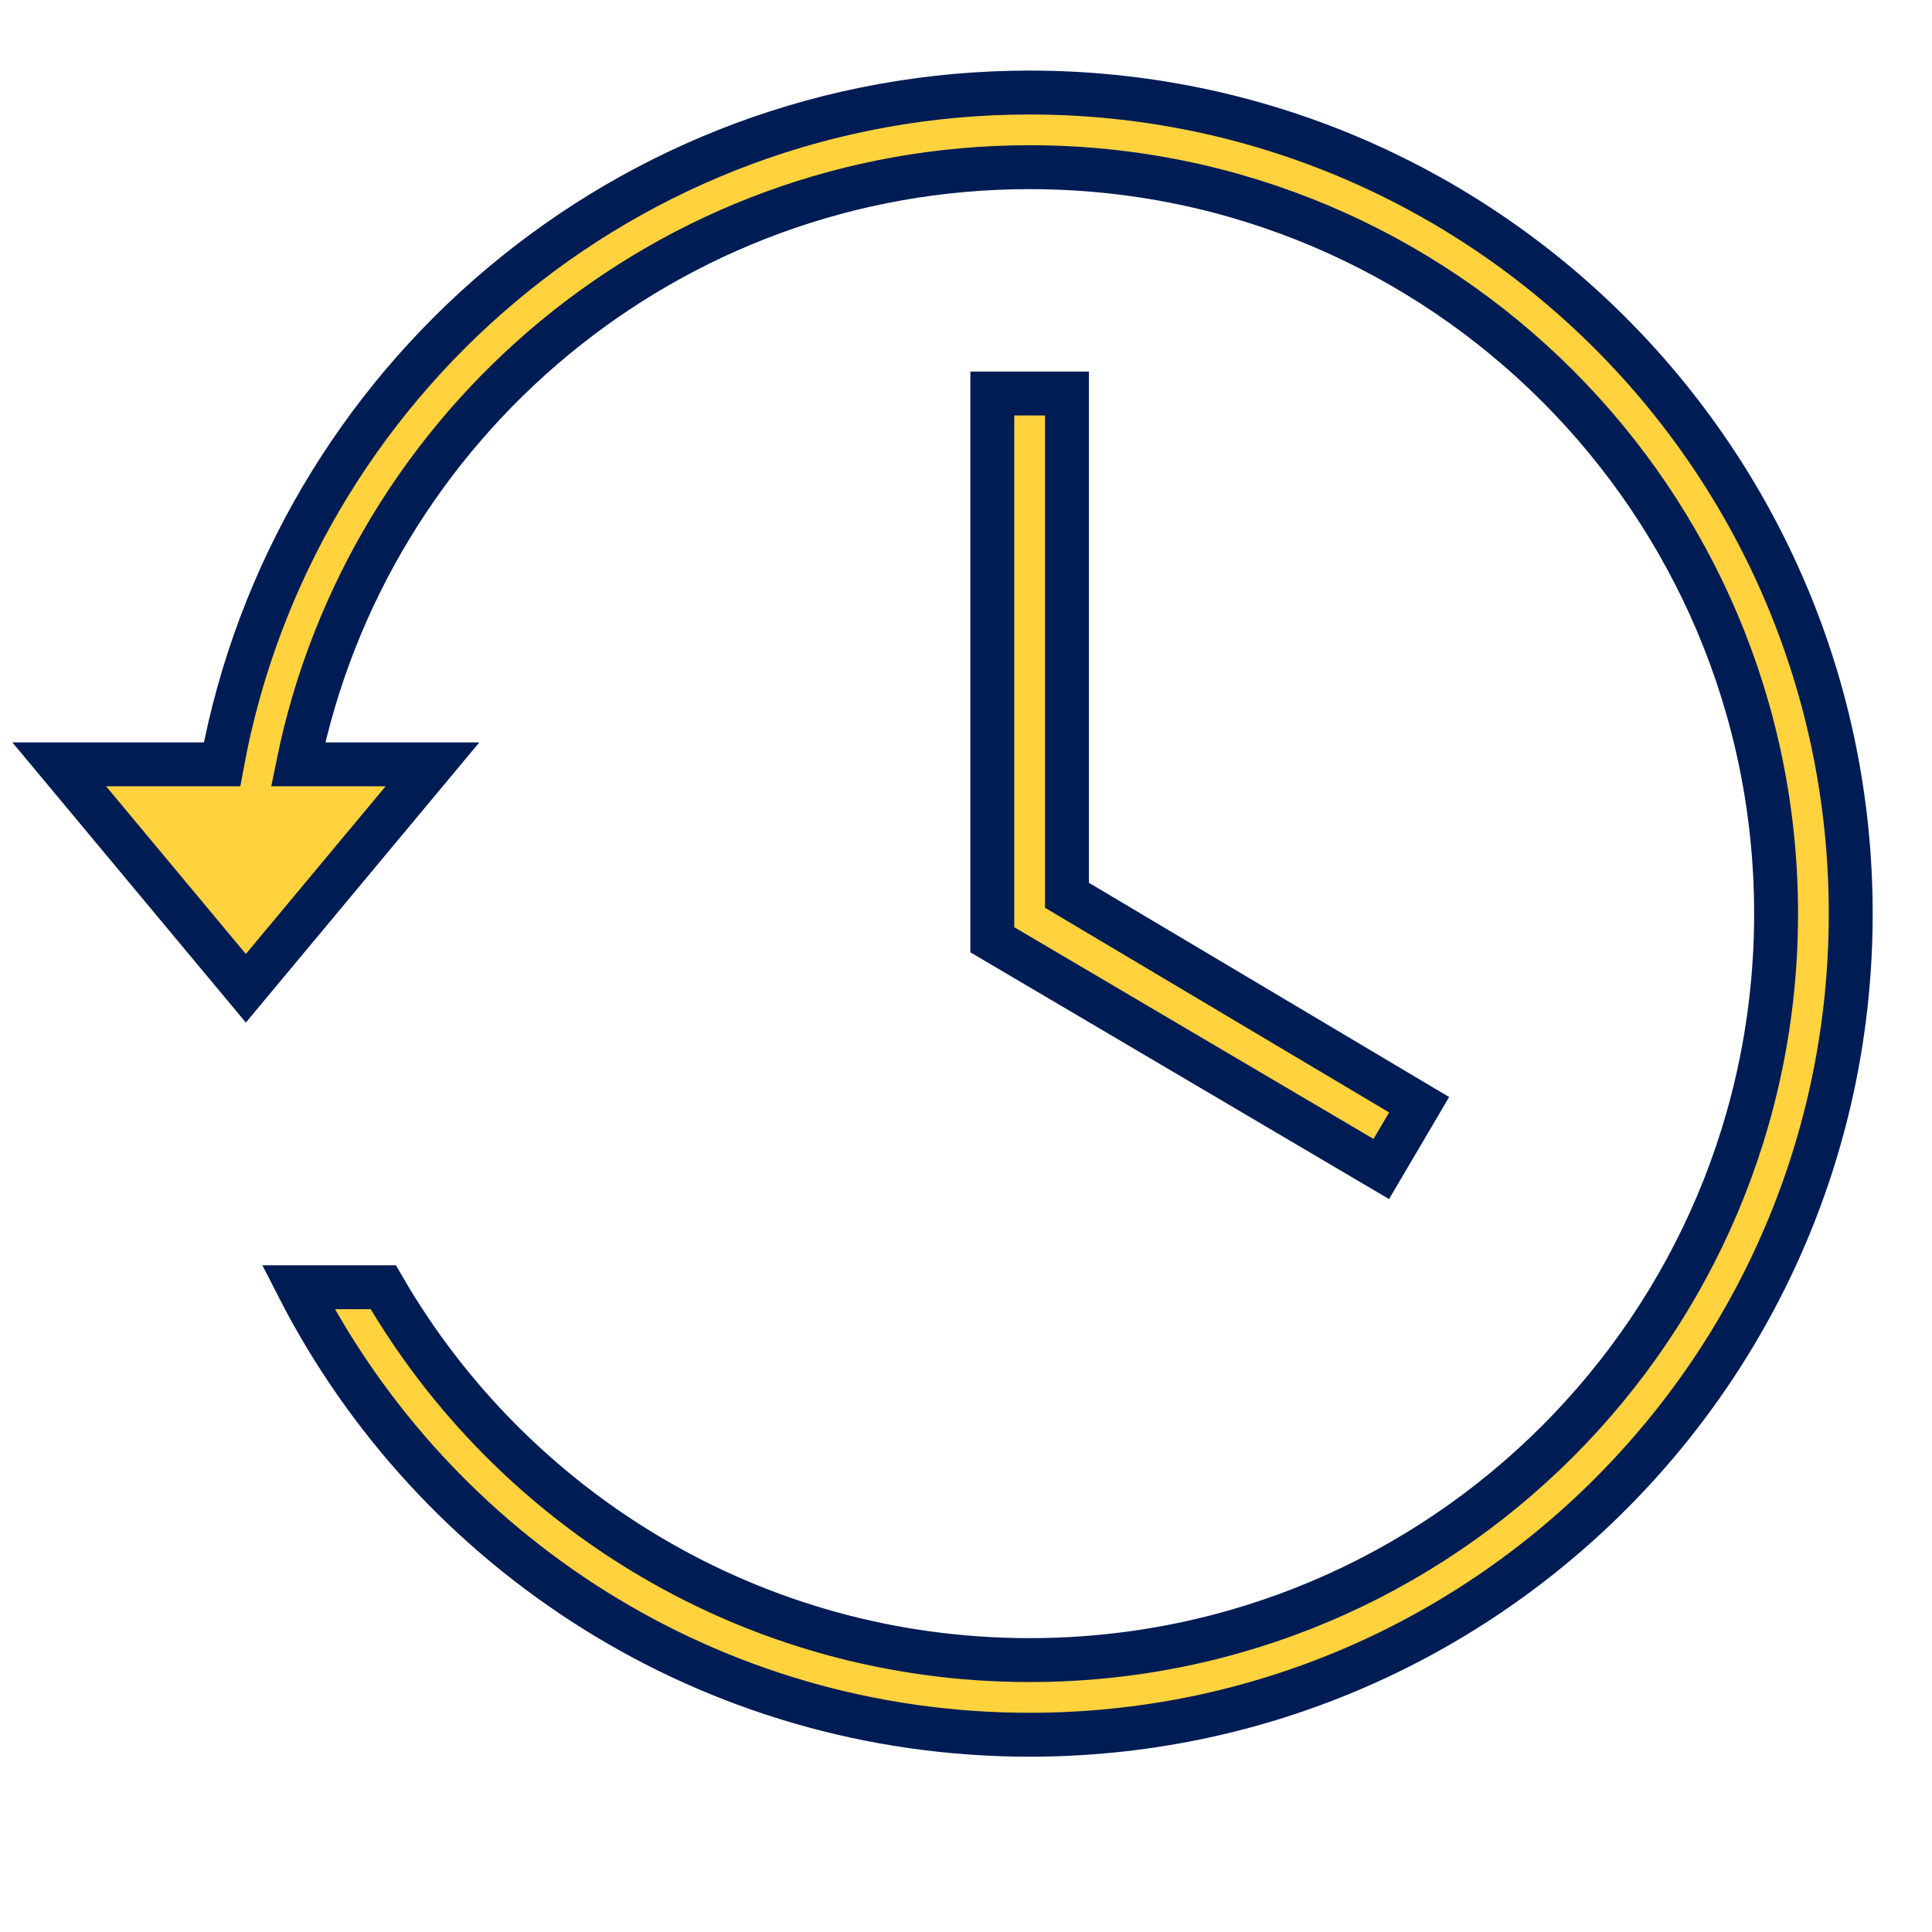 <?xml version="1.0" encoding="utf-8"?>
<svg version="1.1" id="Capa_1" x="0px" y="0px" width="612px" height="612px" viewBox="0 0 660 660" style="enable-background:new 0 0 612 612;" xmlns="http://www.w3.org/2000/svg">
  <g transform="matrix(1, 0, 0, 1, 20.237, 6.113)">
    <g>
      <polygon points="318.75,128.316 318.75,314.925 451.631,393.235 464.559,371.28 344.25,299.727 344.25,128.316 &#9;&#9;" style="fill: rgb(255, 210, 62); stroke: rgb(0, 28, 85); stroke-width: 15px;"/>
      <path d="M110.695,433.628H81.651C128.086,524.382,222.539,586.5,331.5,586.5C486.412,586.5,612,460.912,612,306 c0-154.913-125.588-280.5-280.5-280.5C194.004,25.5,79.611,124.44,55.616,255H0l63.75,76.5L127.5,255H81.6 C105.238,138.618,208.131,51,331.5,51c140.837,0,255,114.164,255,255c0,140.837-114.163,255-255,255 C237.175,561,154.785,509.771,110.695,433.628z" style="fill: rgb(255, 210, 62); stroke: rgb(0, 28, 85); stroke-width: 15px;"/>
    </g>
  </g>
  <g/>
  <g/>
  <g/>
  <g/>
  <g/>
  <g/>
  <g/>
  <g/>
  <g/>
  <g/>
  <g/>
  <g/>
  <g/>
  <g/>
  <g/>
</svg>